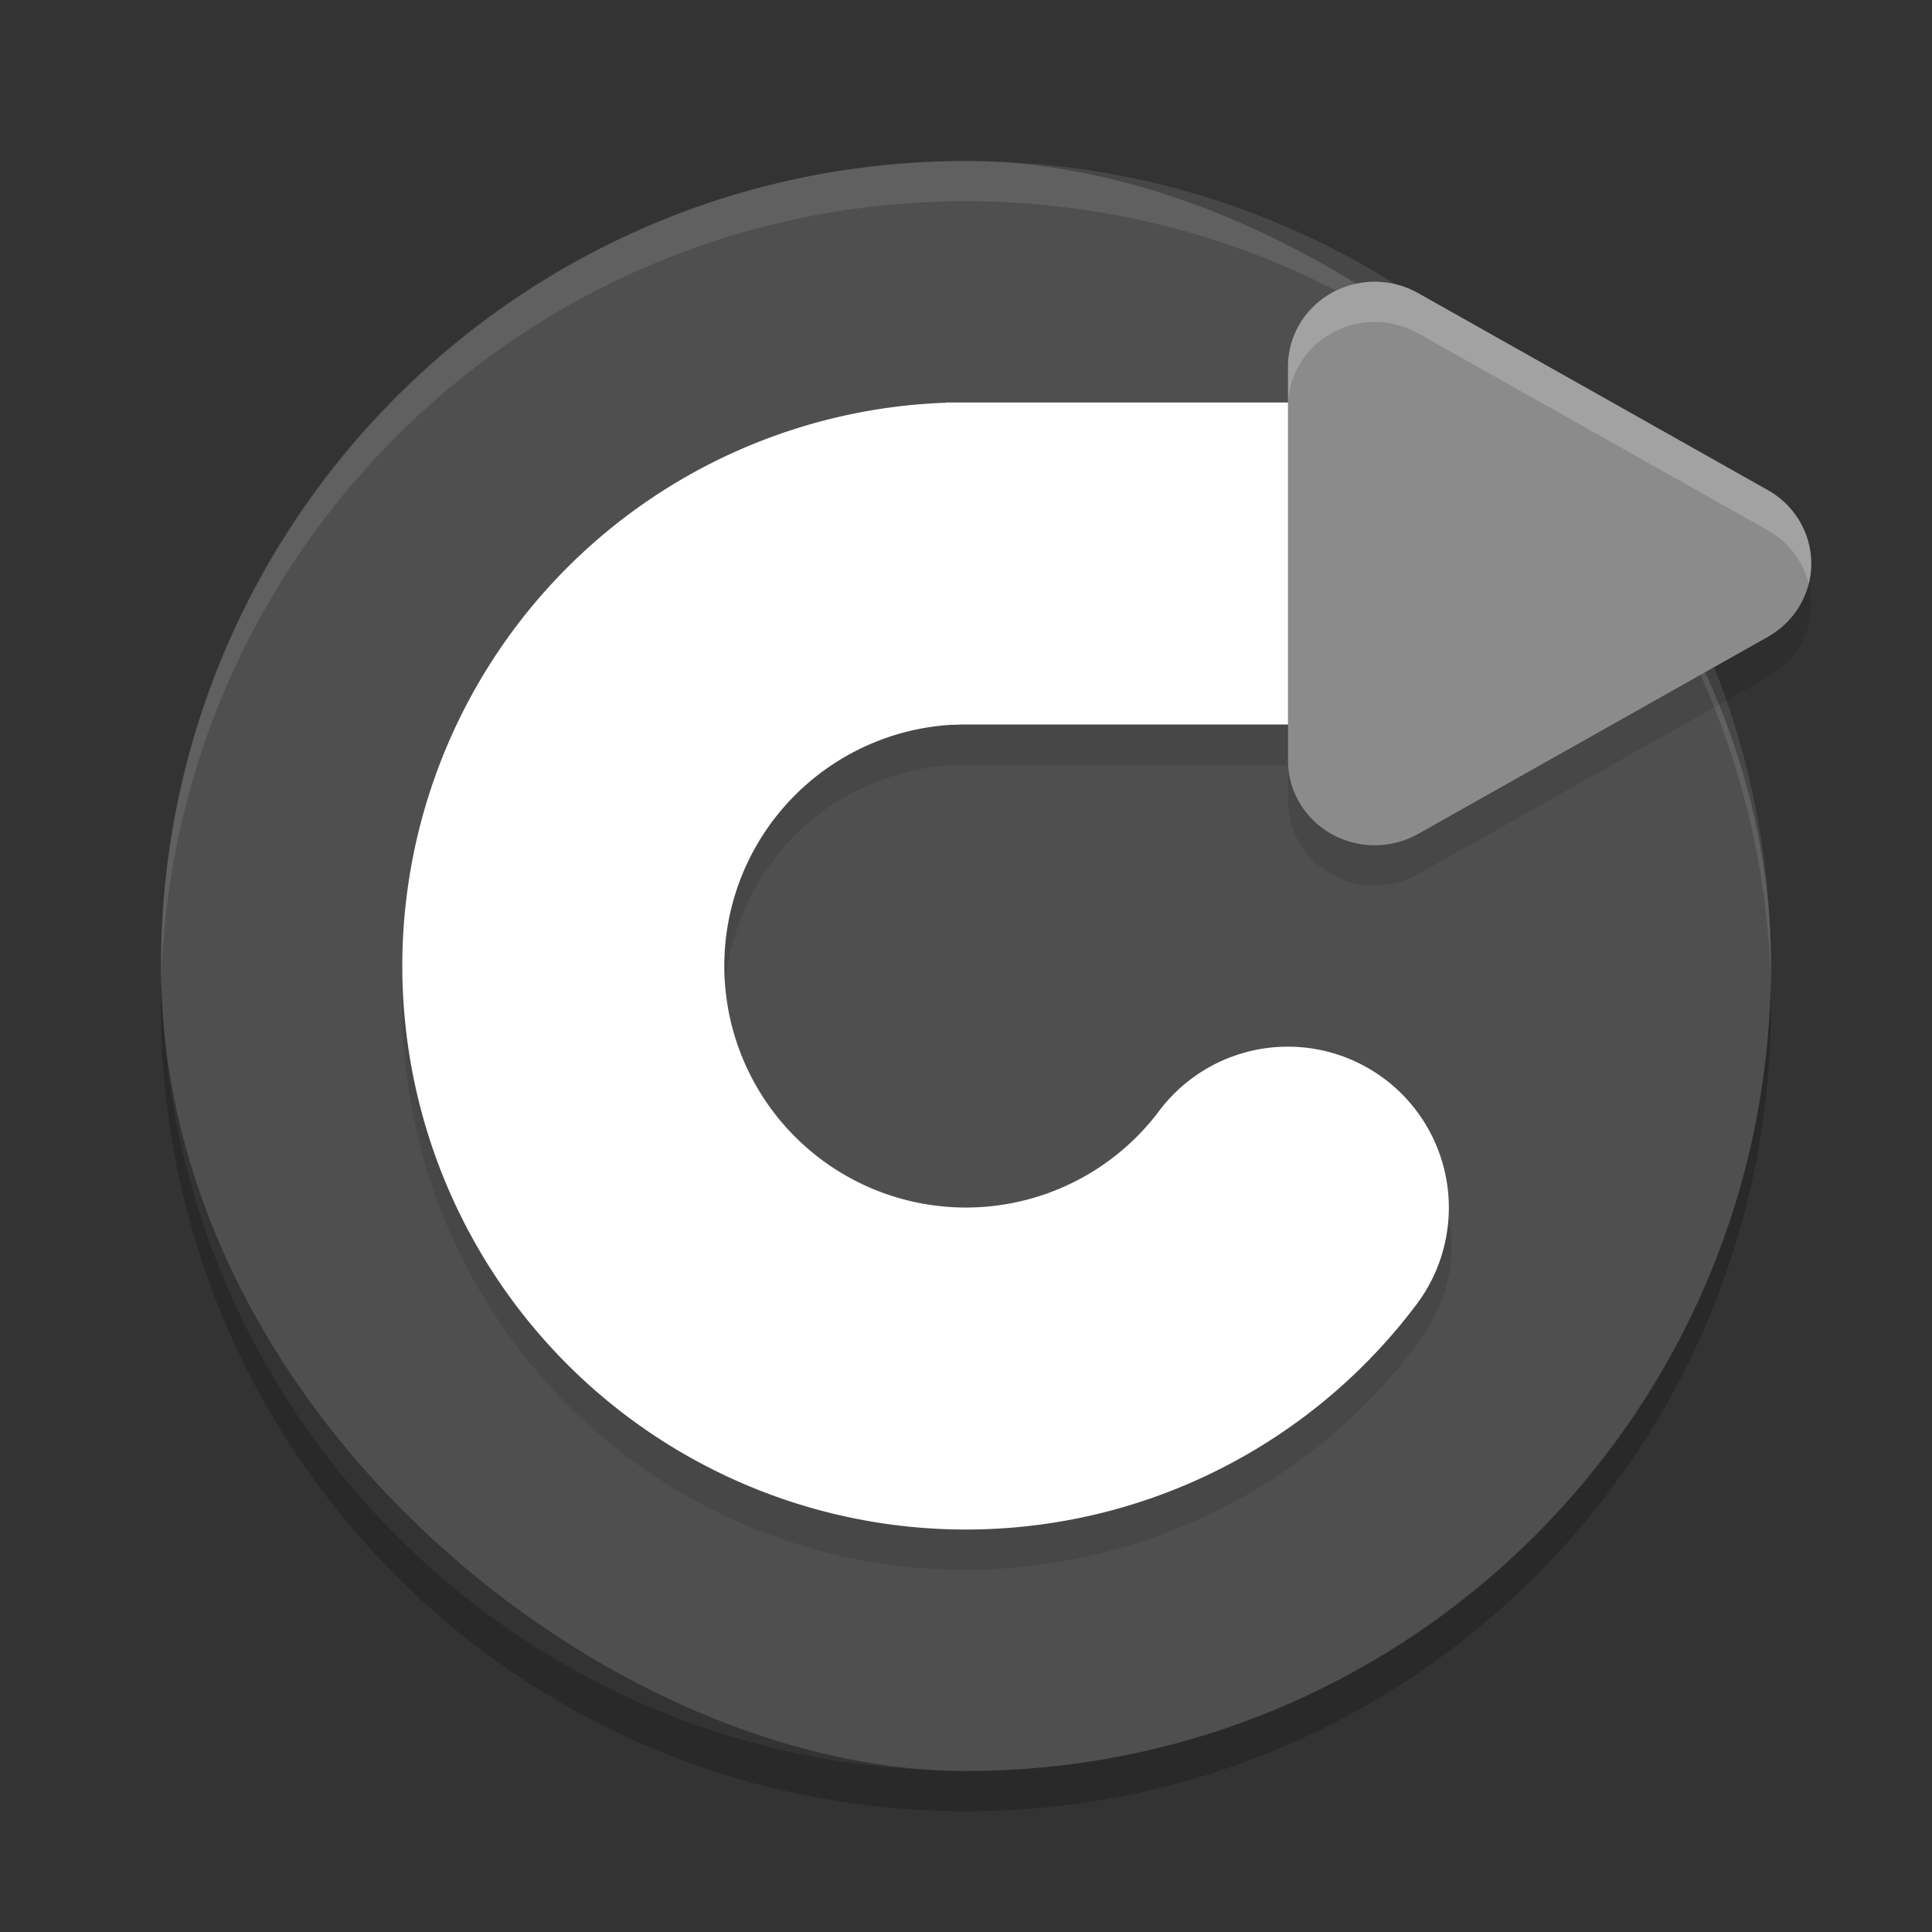 <svg width="48" height="48" version="1" xmlns="http://www.w3.org/2000/svg">
 <rect width="100%" height="100%" fill="#333333" stroke="none"/>
 <rect transform="matrix(0,-1,-1,0,0,0)" x="-44" y="-44" width="40" height="40" rx="20" ry="20" style="fill:#4f4f4f"/>
 <path d="m23.5 11.006v0.01c-0.046-1.12e-4 -0.091 5.54e-4 -0.137 2e-3 -6.476 0.294-11.942 5.047-13.131 11.42-1.189 6.373 2.195 12.776 8.129 15.385 1.484 0.652 3.036 1.027 4.588 1.141 4.656 0.341 9.327-1.663 12.246-5.551 3.204-4.266-3.195-9.07-6.398-4.805-1.687 2.247-4.642 3.022-7.215 1.891-2.572-1.131-4-3.831-3.484-6.594 0.515-2.762 2.82-4.769 5.627-4.896 0.01-6.31e-4 0.02-0.001 0.029-2e-3h12.212l2.575-0.995 1.46-1.463v-5.541z" style="opacity:.1"/>
 <path d="m24 4c-11.08 0-20 8.92-20 20 0 0.168-4e-3 0.333 0 0.5 0.264-10.846 9.088-19.5 20-19.5s19.736 8.654 20 19.5c4e-3 -0.167 0-0.332 0-0.5 0-11.08-8.92-20-20-20z" fill="#fff" opacity=".1"/>
 <path d="m4.012 24.5c-0.004 0.167-0.012 0.332-0.012 0.5 0 11.08 8.92 20 20 20s20-8.92 20-20c0-0.168-8e-3 -0.333-0.012-0.5-0.264 10.846-9.076 19.5-19.988 19.5s-19.724-8.654-19.988-19.5z" opacity=".2"/>
 <path transform="scale(1,-1)" d="m23.544-14.007a10.002 10.002 0 0 1-9.379-8.158 10.002 10.002 0 0 1 5.807-10.99 10.002 10.002 0 0 1 12.024 3.151" style="fill:none;stroke-linecap:round;stroke-linejoin:round;stroke-width:8;stroke:#ffffff"/>
 <path d="m23.5 10h16.5v8h-16.5z" style="fill:#ffffff"/>
 <path d="m34.206 8.001a2.156 2.104 0 0 0-2.206 2.103v9.793a2.156 2.104 0 0 0 3.233 1.822l4.345-2.448 4.345-2.449a2.156 2.104 0 0 0 0-3.643l-4.345-2.449-4.345-2.448a2.156 2.104 0 0 0-1.027-0.281z" style="opacity:.1"/>
 <path d="m34.206 7.001a2.156 2.104 0 0 0-2.206 2.103v9.793a2.156 2.104 0 0 0 3.233 1.822l4.345-2.448 4.345-2.449a2.156 2.104 0 0 0 0-3.643l-4.345-2.449-4.345-2.448a2.156 2.104 0 0 0-1.027-0.281z" style="fill:#8b8b8b"/>
 <path d="m34.207 7a2.156 2.104 0 0 0-2.207 2.104v1a2.156 2.104 0 0 1 2.207-2.104 2.156 2.104 0 0 1 1.025 0.281l4.346 2.447 4.346 2.449a2.156 2.104 0 0 1 1.014 1.324 2.156 2.104 0 0 0-1.014-2.324l-4.346-2.449-4.346-2.447a2.156 2.104 0 0 0-1.025-0.281z" style="fill:#ffffff;opacity:.2"/>
</svg>
